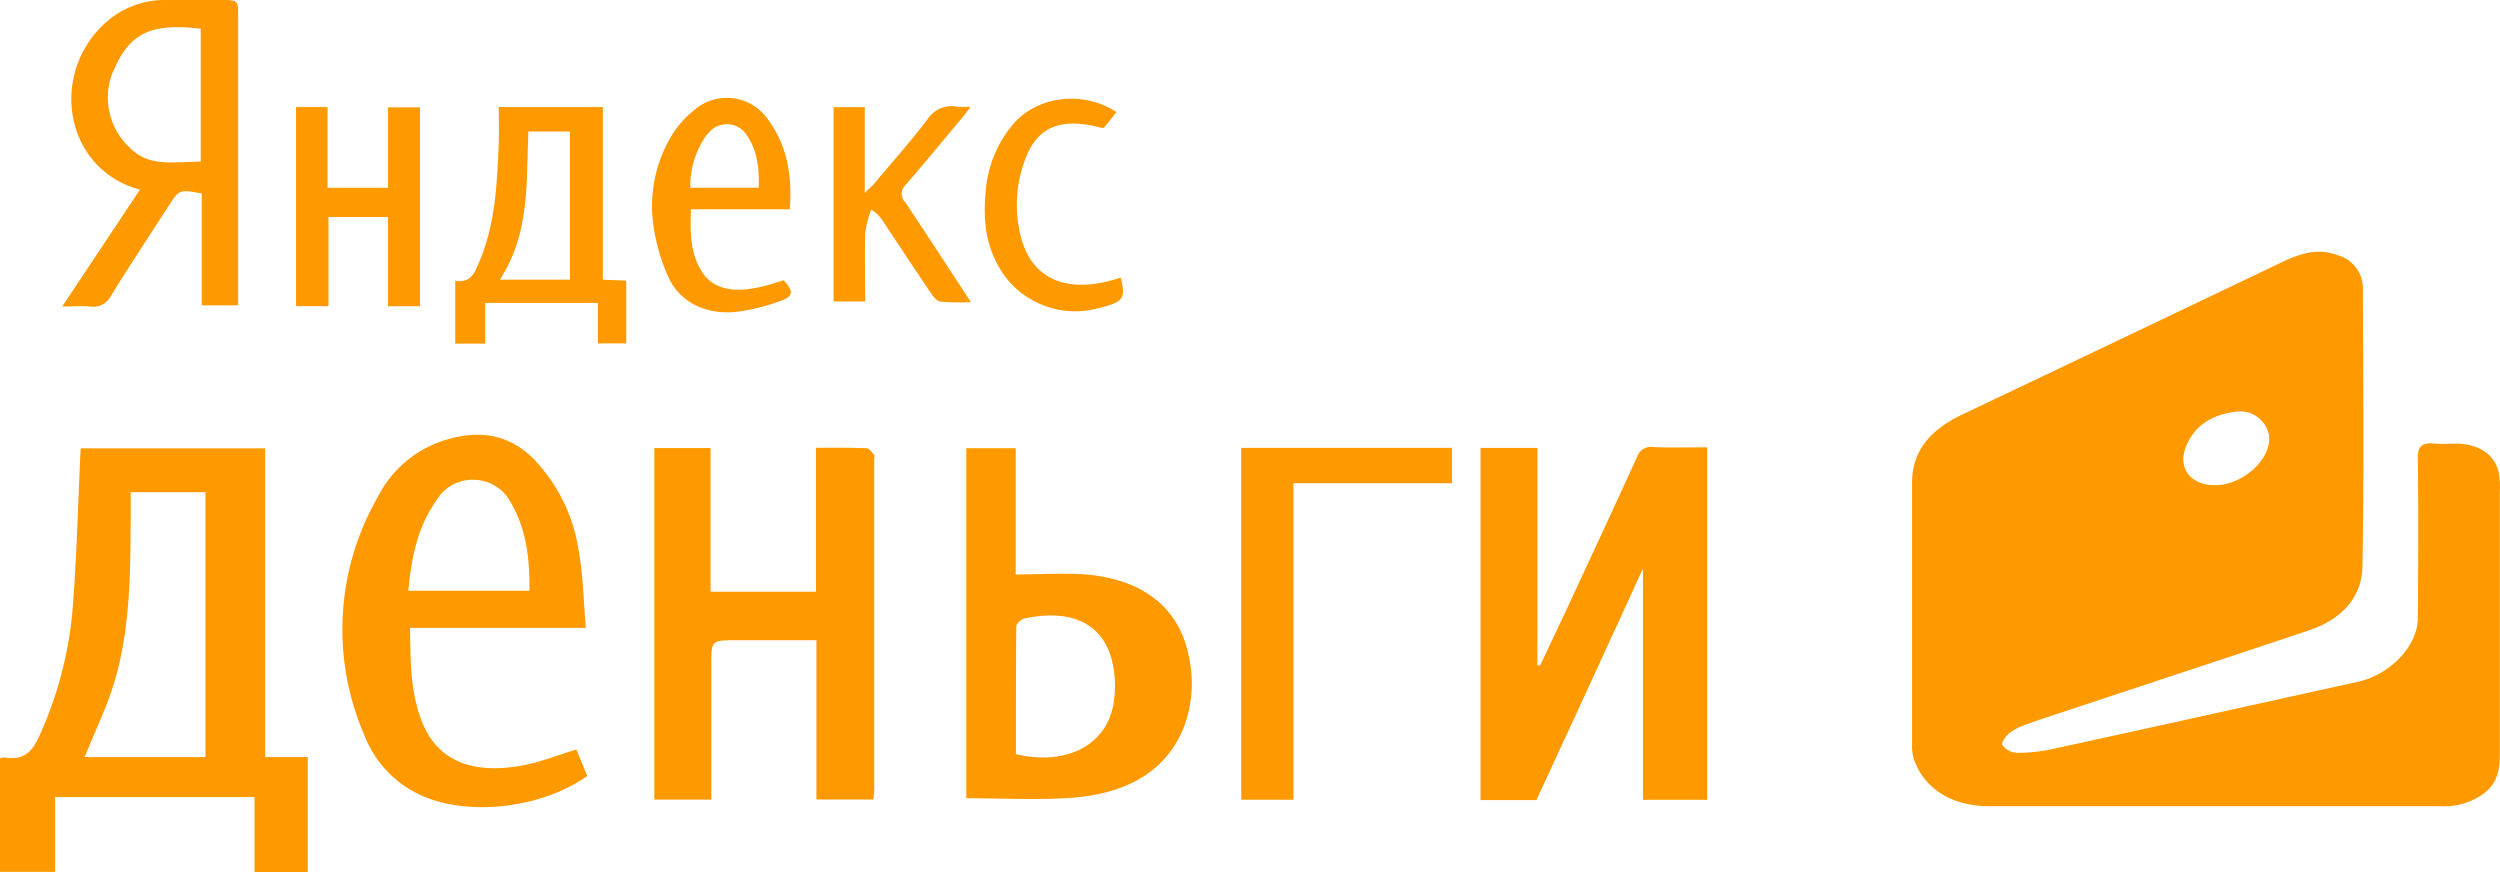 <svg class="method-ico" xmlns="http://www.w3.org/2000/svg" viewBox="0 0 328.57 114.61"><title>Ресурс 89</title><g id="Слой_2" data-name="Слой 2"><g id="_1" data-name="1"><path d="M328.45,62.35c-.43-2.51-2.55-4-5.61-4.05-.94,0-1.88.08-2.8,0-1.81-.18-2.28.42-2.27,1.85.09,7,.06,14.05,0,21.06,0,3.68-3.61,7.46-7.92,8.41-13.39,2.94-26.77,5.93-40.17,8.84a21.29,21.29,0,0,1-4.63.48,2.58,2.58,0,0,1-1.88-1c-.19-.33.4-1.13.86-1.54a7.28,7.28,0,0,1,2.19-1.16c2.45-.88,4.95-1.67,7.43-2.5,9.95-3.31,19.91-6.57,29.84-9.9,4.47-1.51,6.89-4.5,7-8.27.22-12.21.11-24.42.06-36.64a4.49,4.49,0,0,0-3.31-4.39c-2.65-1-5-.19-7.29.9q-21.1,10.08-42.22,20.12c-4.14,2-6.45,4.84-6.43,8.91,0,11.54,0,23.07,0,34.61a5.52,5.52,0,0,0,.24,1.71c1.39,3.92,5,6.17,9.95,6.17,9.9,0,19.84,0,29.75,0s19.71,0,29.59,0a8.67,8.67,0,0,0,5.72-1.76c2.08-1.68,2-3.81,2-5.93,0-11.25,0-22.48,0-33.75A11.12,11.12,0,0,0,328.45,62.35Zm-41.17-3.6c1-2.59,3.17-4.21,6.49-4.63a3.85,3.85,0,0,1,4.43,3.06c.47,3-3.34,6.6-7.11,6.59C287.94,63.77,286.19,61.56,287.28,58.75Z"/><path d="M51,14.11V24.68H43.05V14.07H38.91V40.24h4.26V28.52H51V40.25H55.2V14.11Z"/><path d="M156.21,86.12c-1.25-6.22-6-10-13.52-10.62-3-.22-6,0-9.2,0V58.91H127v46c4.78,0,9.39.27,13.94-.07,6.82-.51,12-3.22,14.46-8.79A16.27,16.27,0,0,0,156.21,86.12Zm-10,7c-1.2,5.09-6.41,7.48-12.69,6,0-5.65,0-11.21.05-16.78,0-.37.65-1,1.11-1.06,6.28-1.33,10.48.76,11.57,6A14,14,0,0,1,146.23,93.1Z"/><path d="M28.82,0H22a11.62,11.62,0,0,0-8.06,2.93c-7.52,6.65-5.55,19.29,4.45,22L8.18,40.28c1.43,0,2.52-.08,3.6,0a2.6,2.6,0,0,0,2.8-1.39c2.5-4.06,5.16-8.07,7.76-12.1,1.2-1.85,1.35-1.9,4.17-1.36v14.7H31.3V2C31.3,0,31.3,0,28.82,0ZM26.38,21.24c-3.26,0-6.66.77-9.15-1.67A9,9,0,0,1,14.63,10c.09-.28.23-.55.34-.82C17.08,4.32,19.88,3,26.38,3.78Z"/><path d="M147.3,36.48c-7.1,2.37-12,.23-13.28-6a16.9,16.9,0,0,1,.73-9.56c1.58-4.27,4.72-5.54,9.94-4.13a1.07,1.07,0,0,0,.4,0c.53-.65,1.06-1.33,1.65-2.06-4.32-2.83-10.23-2.15-13.44,1.42a15.45,15.45,0,0,0-3.77,9.31c-.36,3.85.12,7.58,2.66,11a11.57,11.57,0,0,0,12,4.09C147.59,39.71,148,39.36,147.3,36.48Z"/><path d="M34.85,99.5V58.92H10.6c-.33,6.89-.49,13.66-1,20.43A50.4,50.4,0,0,1,5.09,96.89c-.87,1.87-1.92,3.1-4.6,2.65A1.17,1.17,0,0,0,0,99.7v14.89H7.24v-9.83H33.45v9.85h7V99.5Zm-7.86,0H11.13c1.35-3.39,3-6.72,4-10.18,2-7,2-14.09,2.05-21.21,0-1.1,0-2.21,0-3.42H27C27,76.16,27,87.71,27,99.45Z"/><path d="M103,36.83c-1.22.36-2.4.79-3.63,1-3.44.69-5.89-.07-7.19-2.23-1.54-2.53-1.46-5.25-1.37-8.1h13c.29-4.26-.24-8.25-2.93-11.87a6.55,6.55,0,0,0-9.74-1.08,12.66,12.66,0,0,0-3,3.5,17.89,17.89,0,0,0-2.31,11.23,25.06,25.06,0,0,0,2,7.11c1.49,3.32,4.93,5,8.9,4.6a25.47,25.47,0,0,0,5.65-1.37C104.31,39,104.36,38.32,103,36.83Zm-10-19.18a3.08,3.08,0,0,1,5.16.14c1.45,2.11,1.62,4.44,1.56,6.88h-9A11.67,11.67,0,0,1,92.93,17.65Z"/><path d="M114.88,59.78c-.28-.34-.63-.86-1-.87-2.13-.09-4.28-.06-6.64-.06V77.77H93.39V58.89H86v46.2h7.49v-1.8c0-5.4,0-10.76,0-16.15,0-3,0-3,3.54-3H107.3v20.94h7.51c0-.51.09-1,.09-1.36V60.34C114.9,60.15,115,59.9,114.88,59.78Z"/><path d="M119,24.34c2.59-3,5.06-6,7.57-9,.31-.36.57-.75,1-1.31a15.69,15.69,0,0,1-1.73,0,3.8,3.8,0,0,0-3.95,1.66c-2.2,2.89-4.65,5.65-7,8.45-.26.32-.6.59-1.24,1.22V14.08h-4.09V39.62h4.15c0-3-.07-6,0-9a15,15,0,0,1,.78-3.06A4.35,4.35,0,0,1,116,29c2.13,3.21,4.24,6.42,6.4,9.6.28.42.76,1,1.21,1.05a32.11,32.11,0,0,0,4,.06c-3-4.57-5.8-8.88-8.66-13.17A1.52,1.52,0,0,1,119,24.34Z"/><path d="M217.35,58.76A1.92,1.92,0,0,0,215.18,60c-2.9,6.39-5.88,12.74-8.83,19.11-1.29,2.78-2.63,5.57-3.93,8.35l-.36,0V58.87h-7.48v46.28h7.35q7-15.12,14-30.42v30.39h8.44V58.79C222,58.79,219.67,58.86,217.35,58.76Z"/><path d="M75.75,98.5c-2.3.71-4.36,1.52-6.55,2-7.09,1.45-11.72-.51-13.74-5.65-1.56-3.95-1.5-8-1.57-12.33H77c-.32-3.59-.36-7.08-1-10.46a22.07,22.07,0,0,0-5.84-11.72c-3-3-6.6-3.89-11.09-2.67a14.87,14.87,0,0,0-9.43,7.67A34.88,34.88,0,0,0,47.88,96.6,14.22,14.22,0,0,0,55,104.36c6.11,3,16,2,22.18-2.37ZM57.39,65.73a5.47,5.47,0,0,1,5-2.67,5.57,5.57,0,0,1,4.75,3c2.12,3.64,2.47,7.53,2.45,11.58H53.67C54.07,73.35,54.82,69.34,57.39,65.73Z"/><path d="M79.23,36.76V14.07H65.55c0,1.7.06,3.23,0,4.76-.23,5.33-.42,10.67-2.64,15.77-.55,1.26-1,2.6-3.08,2.32v8.24h3.94V39.81H78.58v5.32h3.73V36.88Zm-4.32,0H65.7c4-6.19,3.45-12.83,3.74-19.47h5.47Z"/><path d="M163.13,58.86c0,15.49,0,30.87,0,46.25H170V63.51h20.84V58.86Z"/></g></g>
<style>
	.method-ico {
		fill: #f90;
	}
</style>
</svg>